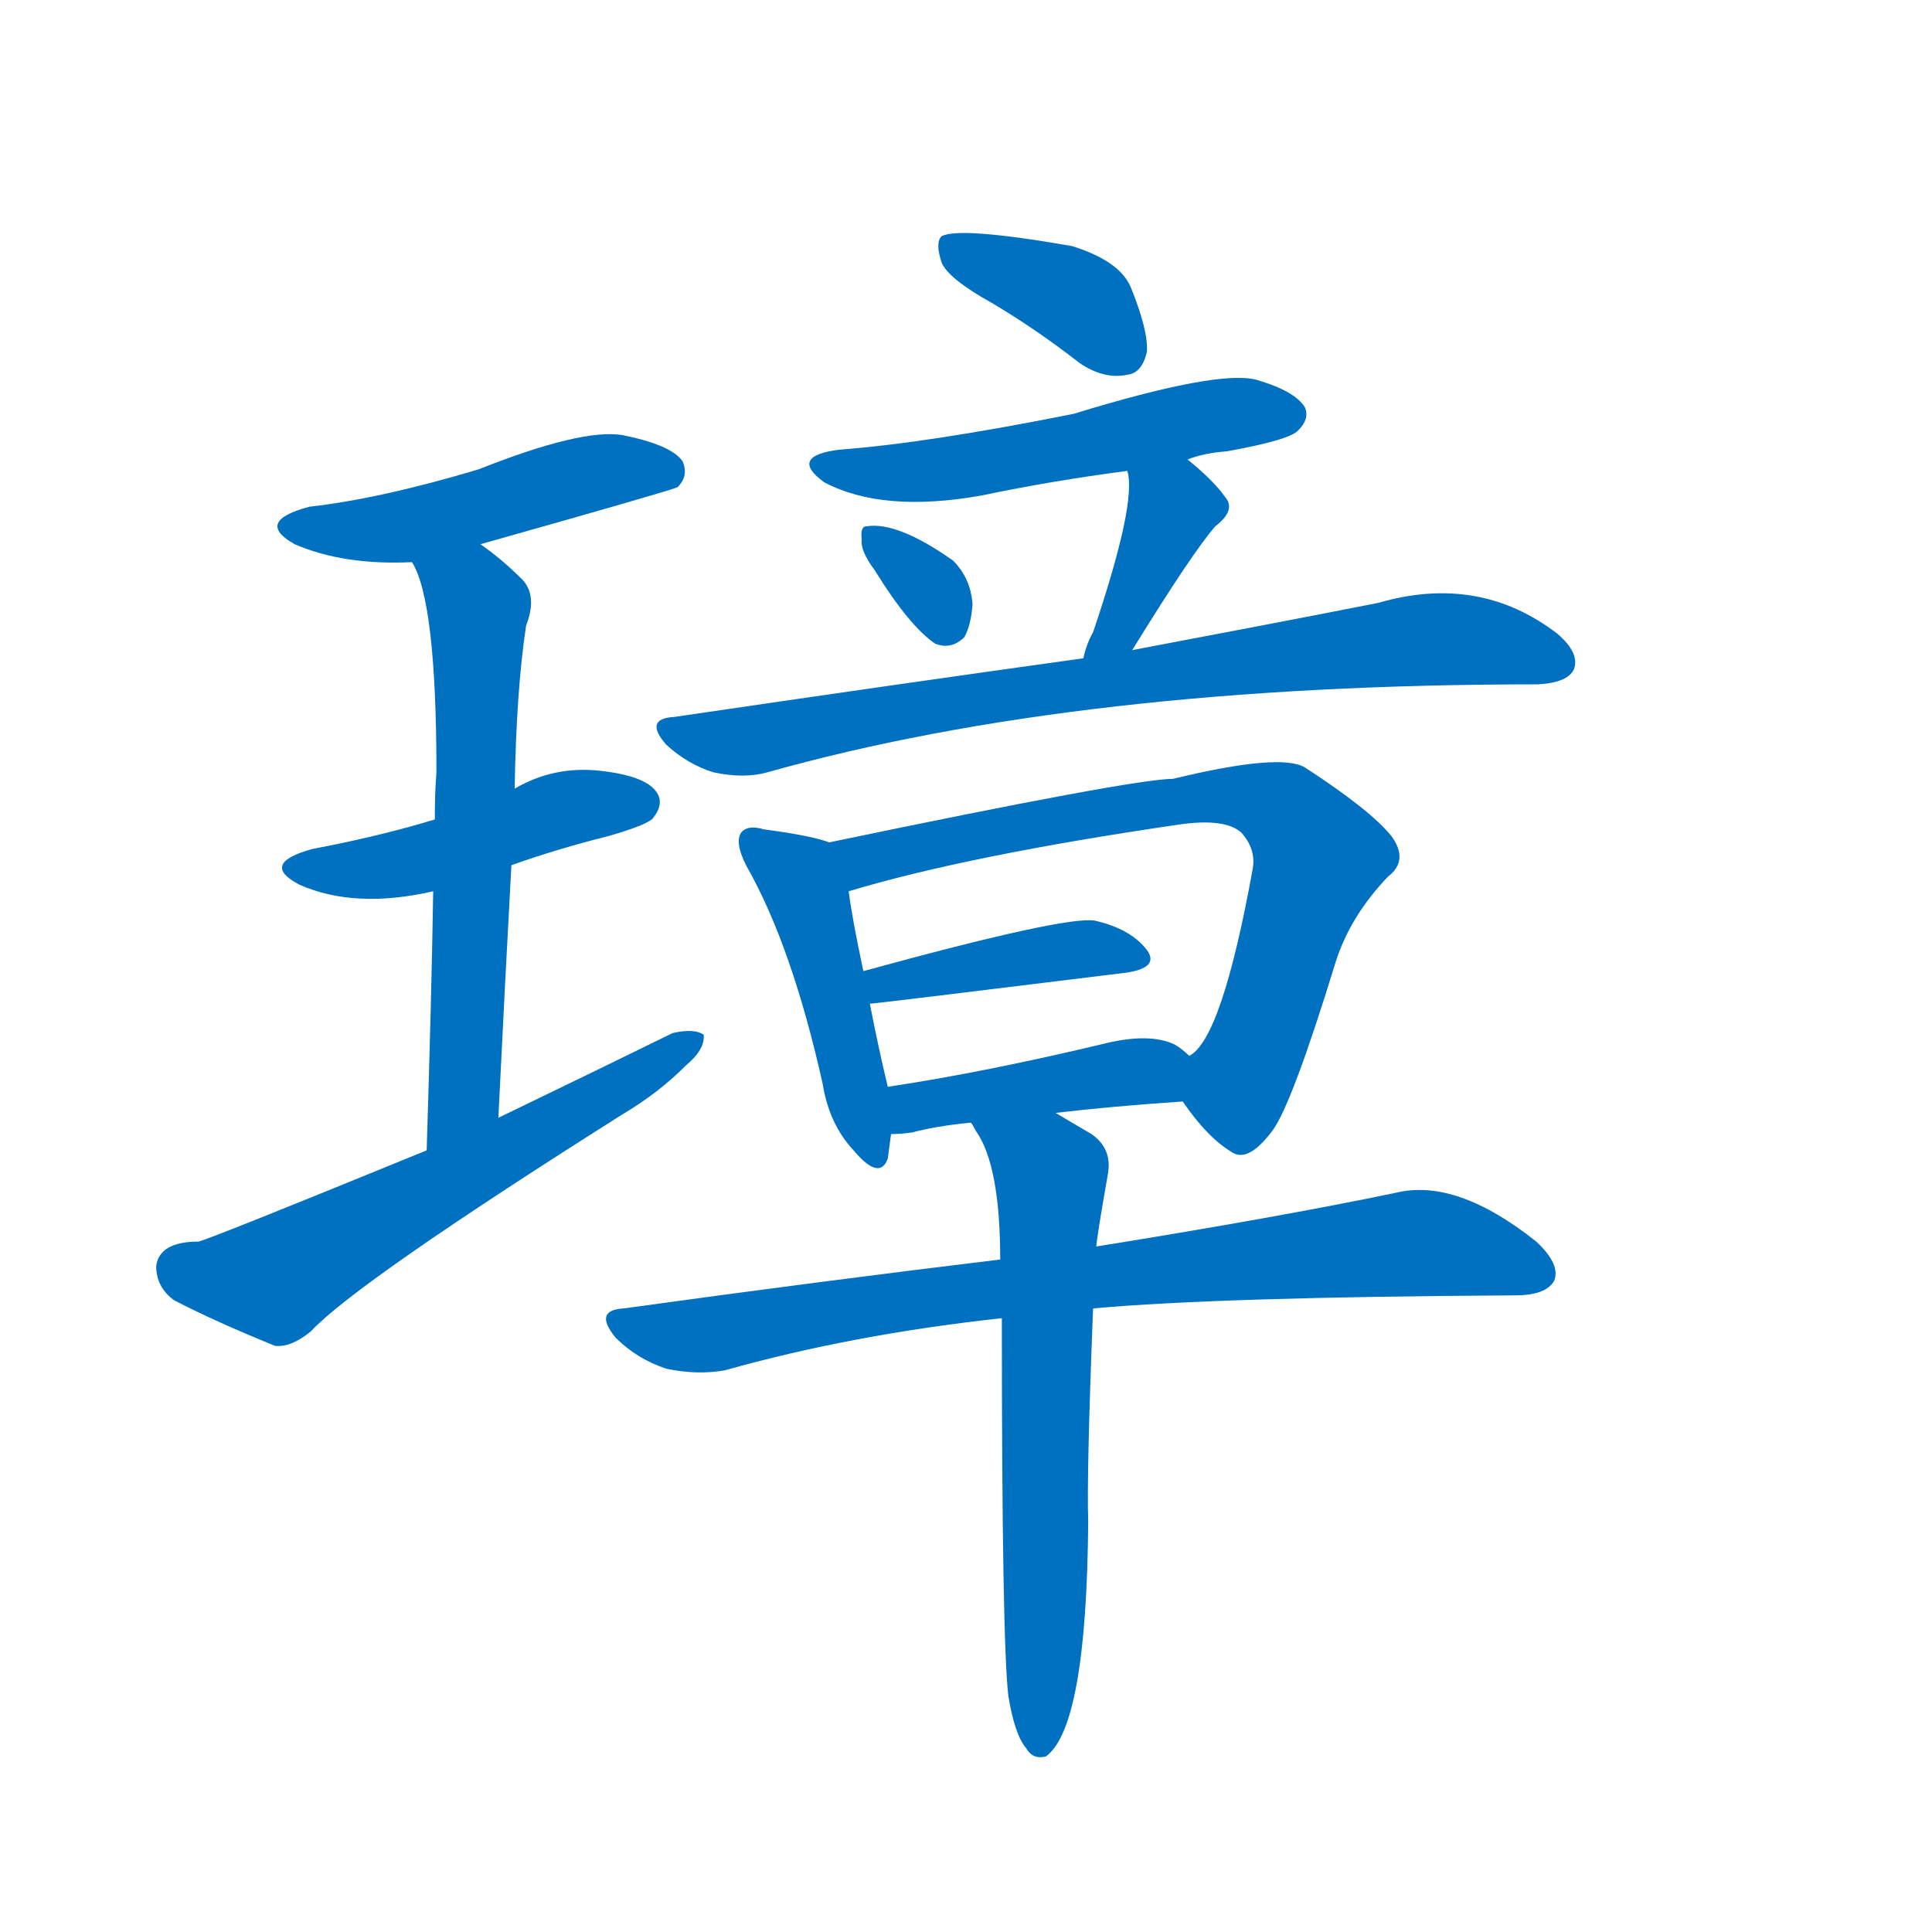 <svg width='83' height='83' >
                                <g transform="translate(3, 70) scale(0.07, -0.07)">
                                    <!-- 先将完整的字以灰色字体绘制完成，层级位于下面 -->
                                                                        <path d="M 252 666 Q 369 699 373 701 Q 380 708 376 717 Q 369 727 339 733 Q 314 737 251 712 Q 191 694 147 689 Q 113 680 138 666 Q 168 653 210 655 L 252 666 Z" style="fill: #0070C0;"></path>
                                                                        <path d="M 271 469 Q 299 479 331 487 Q 355 494 358 498 Q 365 507 360 514 Q 353 524 325 527 Q 297 530 273 516 L 224 497 Q 220 496 217 495 Q 186 486 149 479 Q 116 470 141 457 Q 175 442 223 453 L 271 469 Z" style="fill: #0070C0;"></path>
                                                                        <path d="M 263 314 Q 267 396 271 469 L 273 516 Q 274 576 280 616 Q 287 634 278 644 Q 265 657 252 666 C 228 684 198 682 210 655 Q 225 631 225 526 Q 224 514 224 497 L 223 453 Q 222 389 219 294 C 218 264 262 284 263 314 Z" style="fill: #0070C0;"></path>
                                                                        <path d="M 219 294 Q 87 240 79 238 Q 55 238 53 223 Q 53 210 64 202 Q 89 189 126 174 Q 136 173 148 183 Q 176 213 339 316 Q 361 329 378 346 Q 390 356 389 365 Q 383 369 370 366 Q 319 341 263 314 L 219 294 Z" style="fill: #0070C0;"></path>
                                                                        <path d="M 566 814 Q 593 798 620 777 Q 635 767 649 770 Q 658 771 661 784 Q 662 797 651 824 Q 644 840 615 849 Q 546 861 535 855 Q 531 851 535 839 Q 539 829 566 814 Z" style="fill: #0070C0;"></path>
                                                                        <path d="M 686 718 Q 696 722 710 723 Q 749 730 754 736 Q 761 743 758 750 Q 752 760 728 767 Q 704 773 616 746 Q 526 728 472 724 Q 441 720 463 704 Q 499 685 560 696 Q 603 705 649 711 L 686 718 Z" style="fill: #0070C0;"></path>
                                                                        <path d="M 494 650 Q 515 616 531 605 Q 541 601 549 609 Q 553 616 554 629 Q 553 645 542 656 Q 508 680 489 677 Q 485 677 486 669 Q 485 662 494 650 Z" style="fill: #0070C0;"></path>
                                                                        <path d="M 652 601 Q 689 661 703 677 Q 716 687 709 695 Q 702 705 686 718 C 663 737 643 740 649 711 Q 655 692 628 612 Q 624 605 622 596 C 614 567 636 575 652 601 Z" style="fill: #0070C0;"></path>
                                                                        <path d="M 622 596 Q 507 580 371 560 Q 352 559 366 543 Q 379 531 395 526 Q 414 522 428 526 Q 620 580 901 580 Q 919 581 923 589 Q 927 599 913 611 Q 865 648 803 630 Q 742 618 652 601 L 622 596 Z" style="fill: #0070C0;"></path>
                                                                        <path d="M 466 483 Q 456 487 426 491 Q 416 494 412 489 Q 408 483 415 469 Q 443 420 462 335 Q 466 310 481 294 Q 497 275 502 289 Q 503 296 504 304 L 502 333 Q 496 358 491 384 L 487 404 Q 480 437 478 453 C 474 480 474 480 466 483 Z" style="fill: #0070C0;"></path>
                                                                        <path d="M 683 324 Q 698 302 713 293 Q 723 286 738 306 Q 750 322 777 410 Q 786 438 809 462 Q 822 472 811 487 Q 798 503 758 529 Q 743 538 677 522 Q 653 522 466 483 C 437 477 449 445 478 453 Q 551 475 681 494 Q 709 498 719 489 Q 728 479 726 467 Q 707 362 687 352 C 674 337 674 337 683 324 Z" style="fill: #0070C0;"></path>
                                                                        <path d="M 491 384 Q 494 384 648 403 Q 669 406 661 417 Q 651 430 629 435 Q 611 438 487 404 C 458 396 461 381 491 384 Z" style="fill: #0070C0;"></path>
                                                                        <path d="M 605 317 Q 639 321 683 324 C 713 326 710 332 687 352 Q 683 356 678 359 Q 663 366 637 360 Q 562 342 502 333 C 472 328 474 303 504 304 Q 510 304 517 305 Q 532 309 553 311 L 605 317 Z" style="fill: #0070C0;"></path>
                                                                        <path d="M 628 197 Q 706 204 887 205 Q 906 205 911 214 Q 915 224 900 238 Q 851 277 814 268 Q 742 253 630 235 L 571 227 Q 463 214 340 197 Q 321 196 335 179 Q 348 166 366 160 Q 385 156 402 159 Q 480 181 572 191 L 628 197 Z" style="fill: #0070C0;"></path>
                                                                        <path d="M 576 -41 Q 580 -65 587 -73 Q 591 -80 599 -78 Q 624 -60 625 66 Q 624 96 628 197 L 630 235 Q 630 239 637 279 Q 640 295 627 304 Q 615 311 605 317 C 579 332 538 337 553 311 Q 554 310 556 306 Q 571 285 571 227 L 572 191 Q 572 -7 576 -41 Z" style="fill: #0070C0;"></path>
                                    
                                    
                                                                                                                                                                                                                                                                                                                                                                                                                                                                                                                                                                                                                                                                                                                                                                                                                                                                                                                                                                                                                                                                                                                                                                                                                                                                </g>
                            </svg>